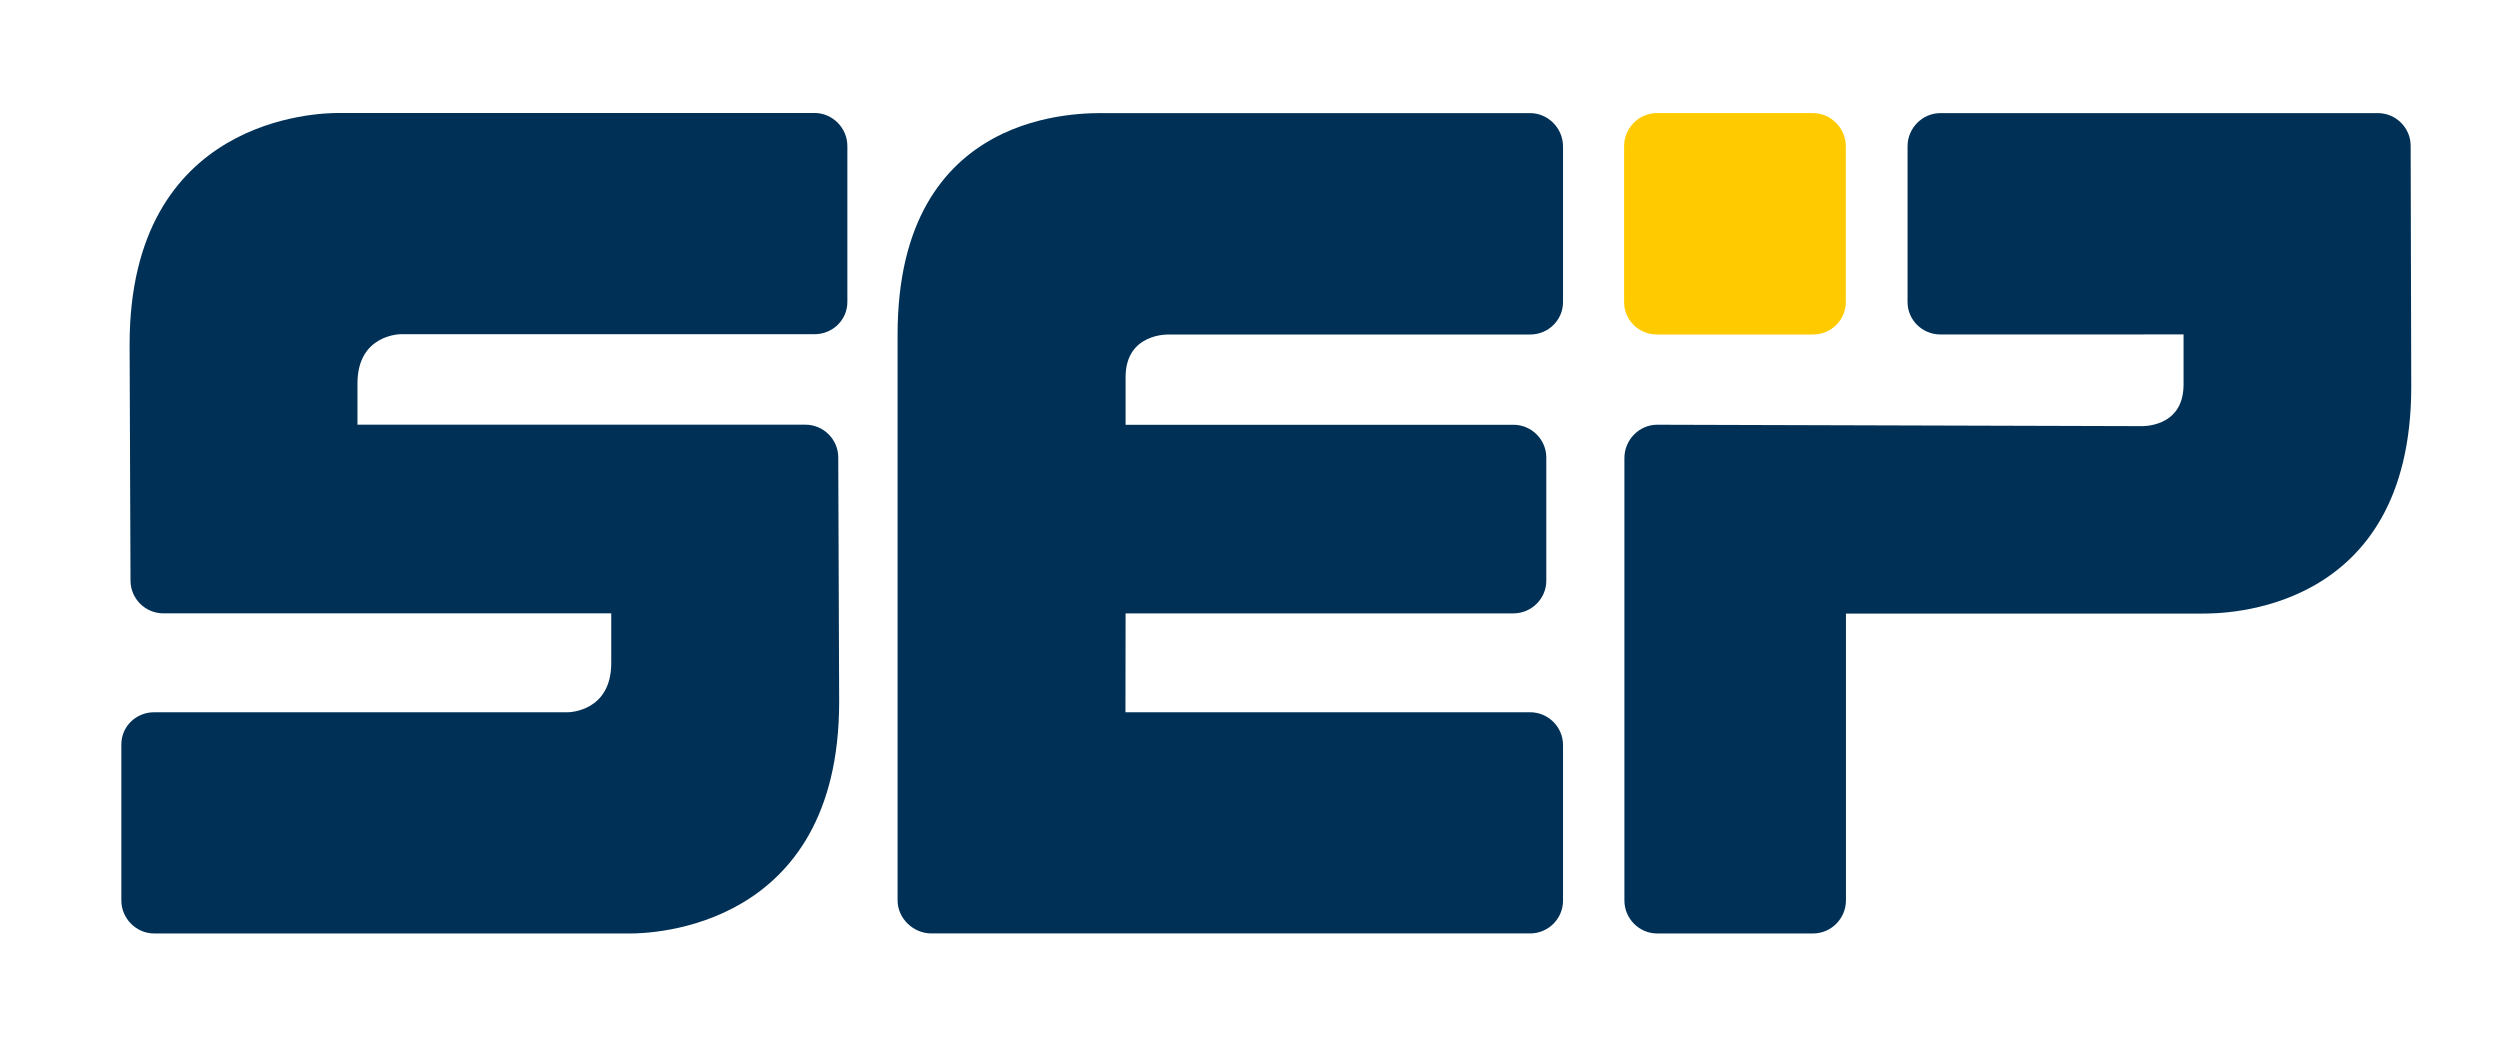 <?xml version="1.0" encoding="UTF-8"?><svg id="Ebene_1" xmlns="http://www.w3.org/2000/svg" viewBox="0 0 549 228"><defs><style>.cls-1{fill:#003056;}.cls-2{fill:#ffcb00;}</style></defs><path class="cls-2" d="M398.13,24.84c3.98,0,7.21,3.33,7.21,7.29v34.21c0,3.96-3.24,7.12-7.21,7.12h-34.27c-3.97,0-7.21-3.16-7.21-7.12V32.08c0-3.96,3.24-7.25,7.21-7.25h34.27"/><path class="cls-1" d="M336.02,156.41c3.97,0,7.22,3.24,7.22,7.2v34.18c0,3.96-3.25,7.19-7.22,7.19H204.52c-3.97,0-7.41-3.29-7.41-7.26V73.46c0-50,40.8-48.62,45.9-48.62h93.01c3.97,0,7.22,3.35,7.22,7.31v34.19c0,3.96-3.25,7.12-7.22,7.12h-79.34s-9.5-.39-9.5,9.36v10.46h85.17c3.97,0,7.22,3.24,7.22,7.2v27.03c0,3.96-3.25,7.19-7.22,7.19h-85.17l-.03,21.72h88.88"/><path class="cls-1" d="M469.94,93.58s9.57,.61,9.57-9.13v-11.01s-53.39,.01-53.39,.01c-3.97,0-7.22-3.16-7.22-7.12V32.1c0-3.96,3.25-7.26,7.22-7.26h96.04c3.97-.01,7.22,3.22,7.22,7.18l.13,52.91c0,50.01-41.64,49.81-45.87,49.81h-78.27v63.01c-.01,3.96-3.25,7.24-7.22,7.24h-34.23c-3.97,0-7.2-3.27-7.2-7.24V100.57c0-3.97,3.24-7.3,7.2-7.3l106.02,.31"/><path class="cls-1" d="M134.23,134.69H35.87c-3.97,0-7.21-3.23-7.21-7.19l-.2-51.85c0-50.02,41.6-50.84,45.84-50.84h104.57c3.96,0,7.21,3.29,7.21,7.25v34.26c0,3.96-3.25,7.07-7.21,7.07H88.01s-9.51,0-9.51,10.8v9.07h98.37c3.97,0,7.21,3.24,7.21,7.2l.2,53.68c0,50.01-41.6,50.85-45.84,50.85H33.86c-3.97,0-7.21-3.3-7.21-7.26v-34.26c0-3.97,3.25-7.06,7.21-7.06H124.72s9.51,0,9.51-10.81v-10.91"/></svg>